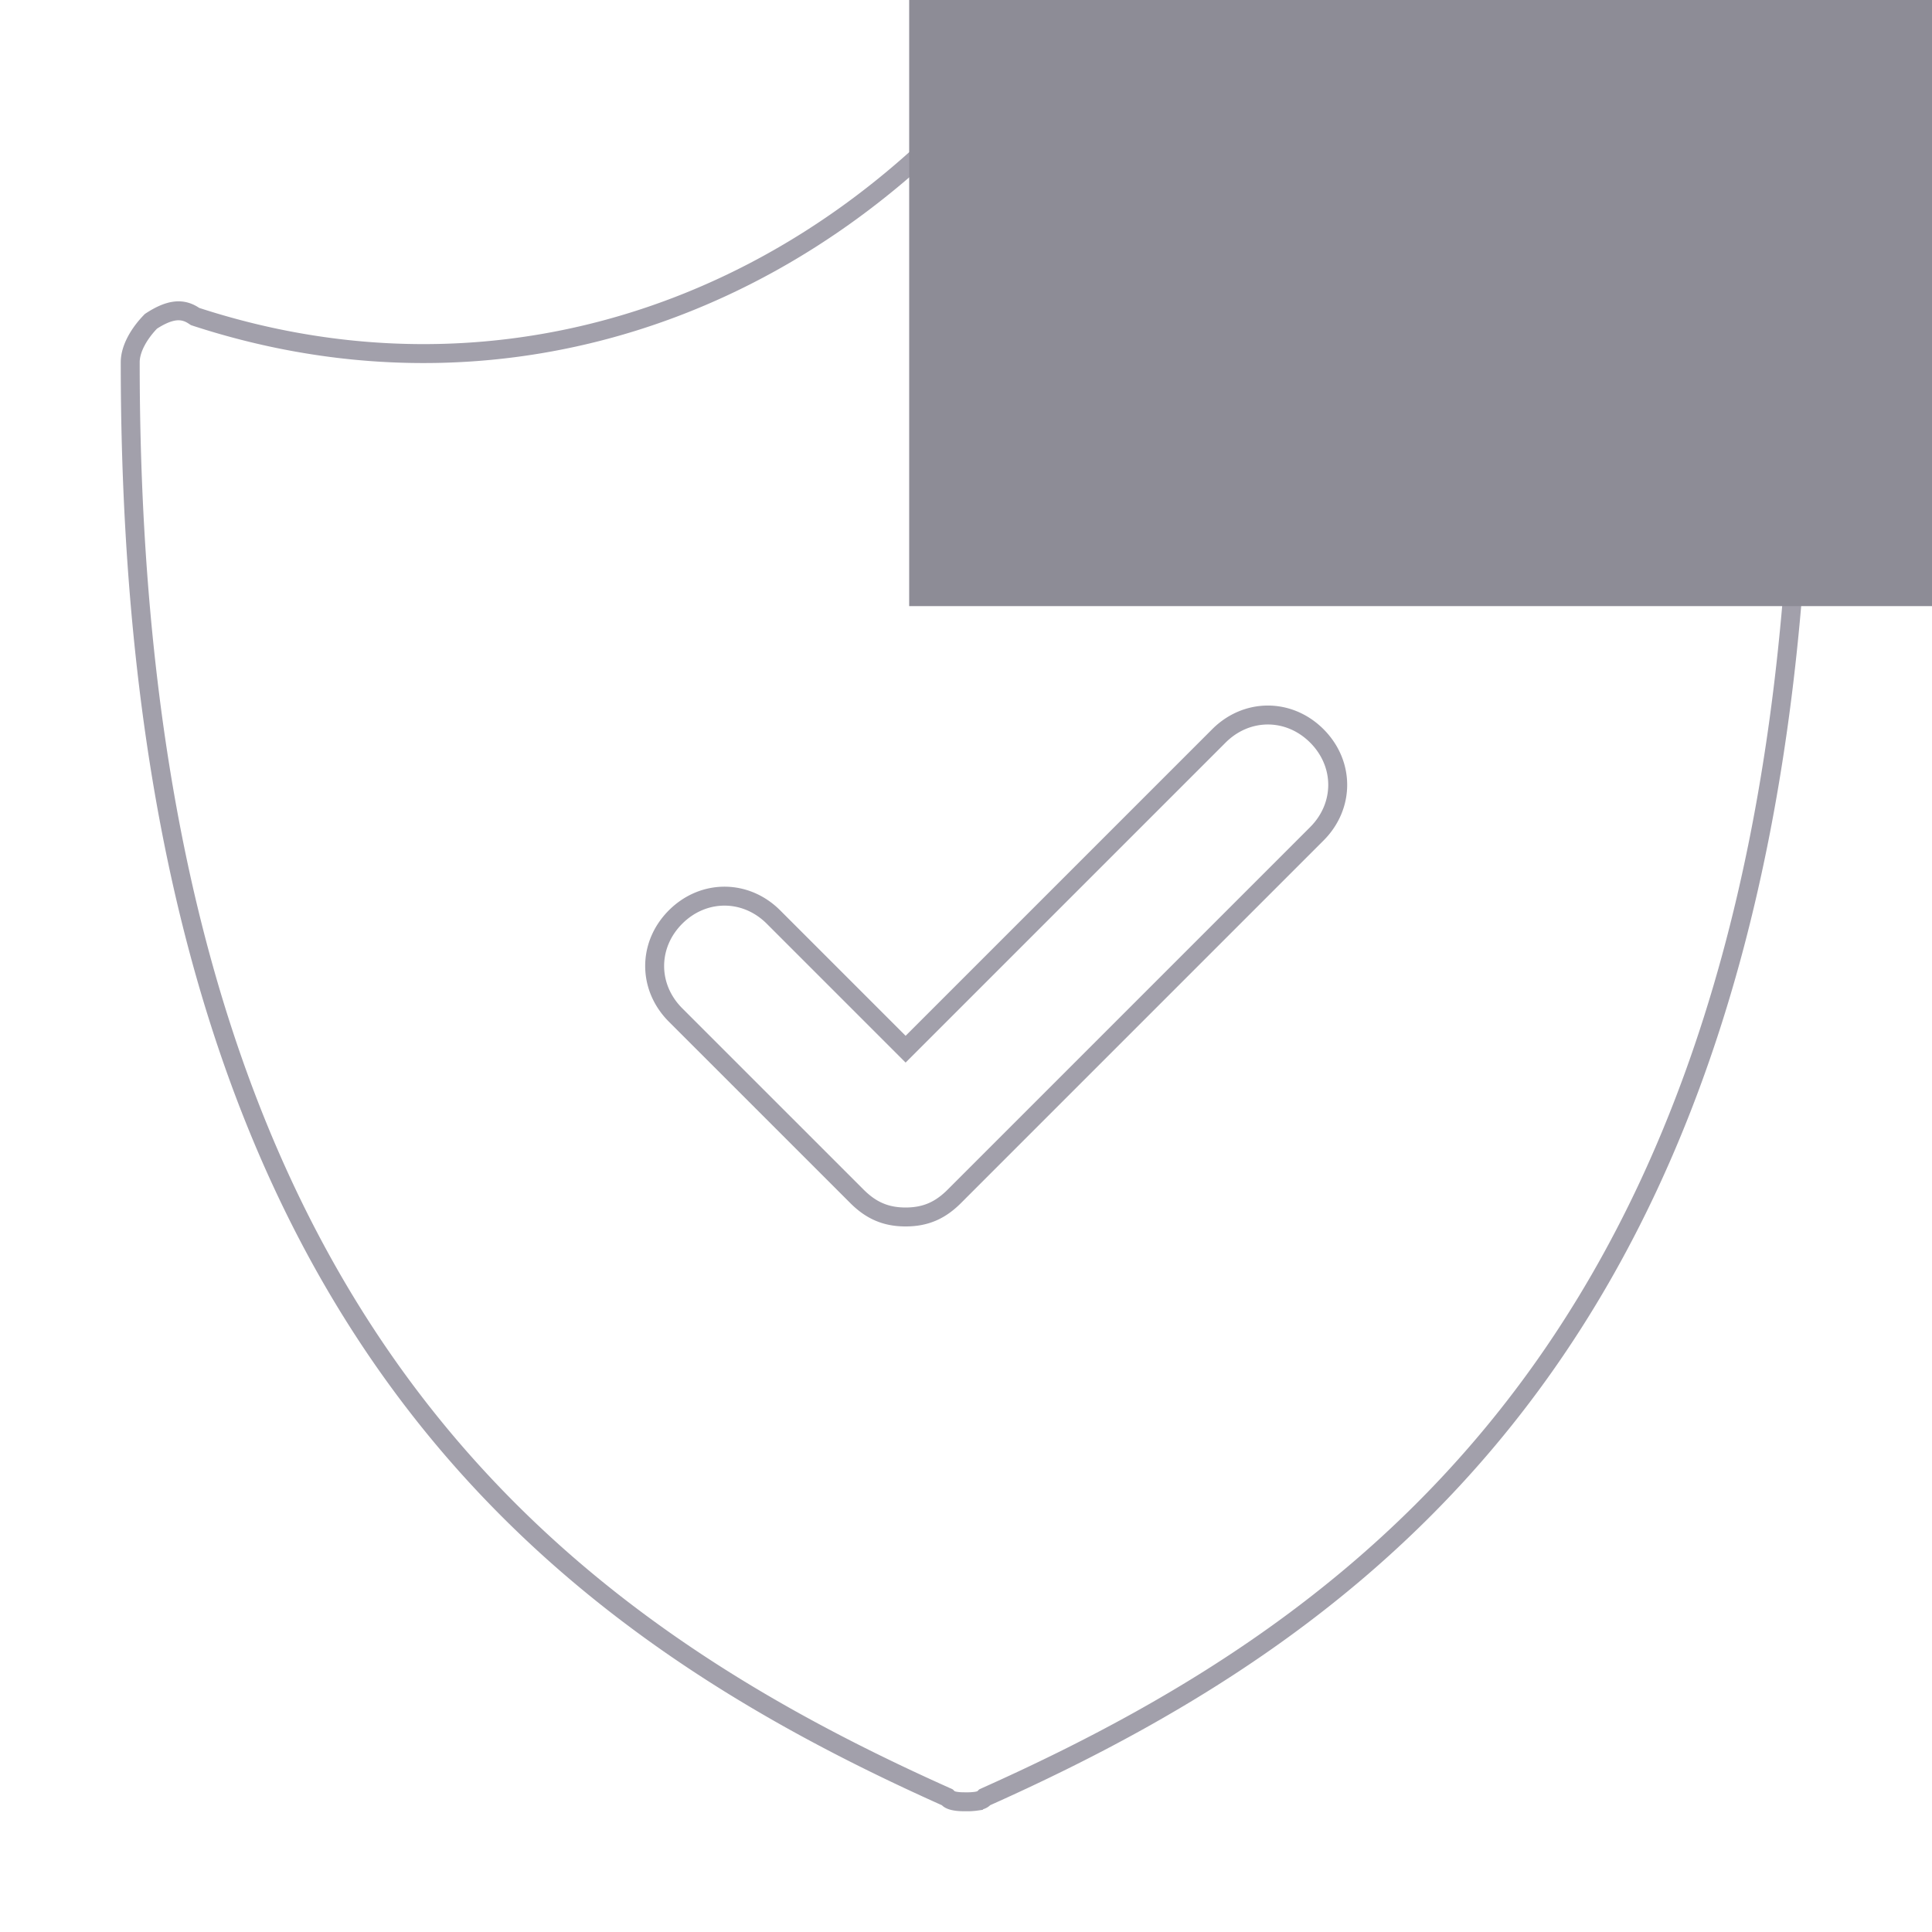 <svg width="102" height="102" fill="none" xmlns="http://www.w3.org/2000/svg"><g opacity=".5" clip-path="url(#clip0_11_5924)"><path d="M91.636 16.732l.065-.022.058-.038a1.421 1.421 0 011.074-.241c.366.06.761.246 1.198.532.59.602 1.094 1.42 1.094 2.162 0 24.948-5.481 41.494-13.575 52.983-8.095 11.49-18.84 17.978-29.48 22.742l-.083.038-.066.065c-.048.048-.161.105-.366.139a3.412 3.412 0 01-.555.033c-.162 0-.362 0-.555-.033-.205-.034-.318-.09-.366-.14l-.066-.064-.084-.038C39.291 90.086 28.545 83.599 20.45 72.108 12.356 60.62 6.875 44.073 6.875 19.125c0-.742.504-1.56 1.094-2.162.437-.286.832-.471 1.198-.532.357-.06.706-.005 1.074.241l.058.038.065.022c13.89 4.522 28.103.963 38.747-9.036l.006-.006.005-.005c1.08-1.08 2.676-1.08 3.756 0l.005.005.006.006c10.644 9.999 24.857 13.558 38.747 9.036zM50.397 63.147l19.125-19.125c1.47-1.47 1.47-3.699 0-5.17-1.47-1.47-3.699-1.47-5.17 0l-16.54 16.54-6.977-6.977c-1.47-1.47-3.7-1.47-5.17 0-1.47 1.47-1.47 3.7 0 5.17l9.563 9.562c.348.349.716.63 1.146.82.433.193.902.283 1.438.283.537 0 1.006-.09 1.439-.282.43-.191.798-.472 1.146-.82z" stroke="#454158"/><path fill="#1C192E" d="M48-6h67v38H48z"/></g><defs><clipPath id="clip0_11_5924"><path fill="#fff" d="M0 0h102v102H0z"/></clipPath></defs></svg>